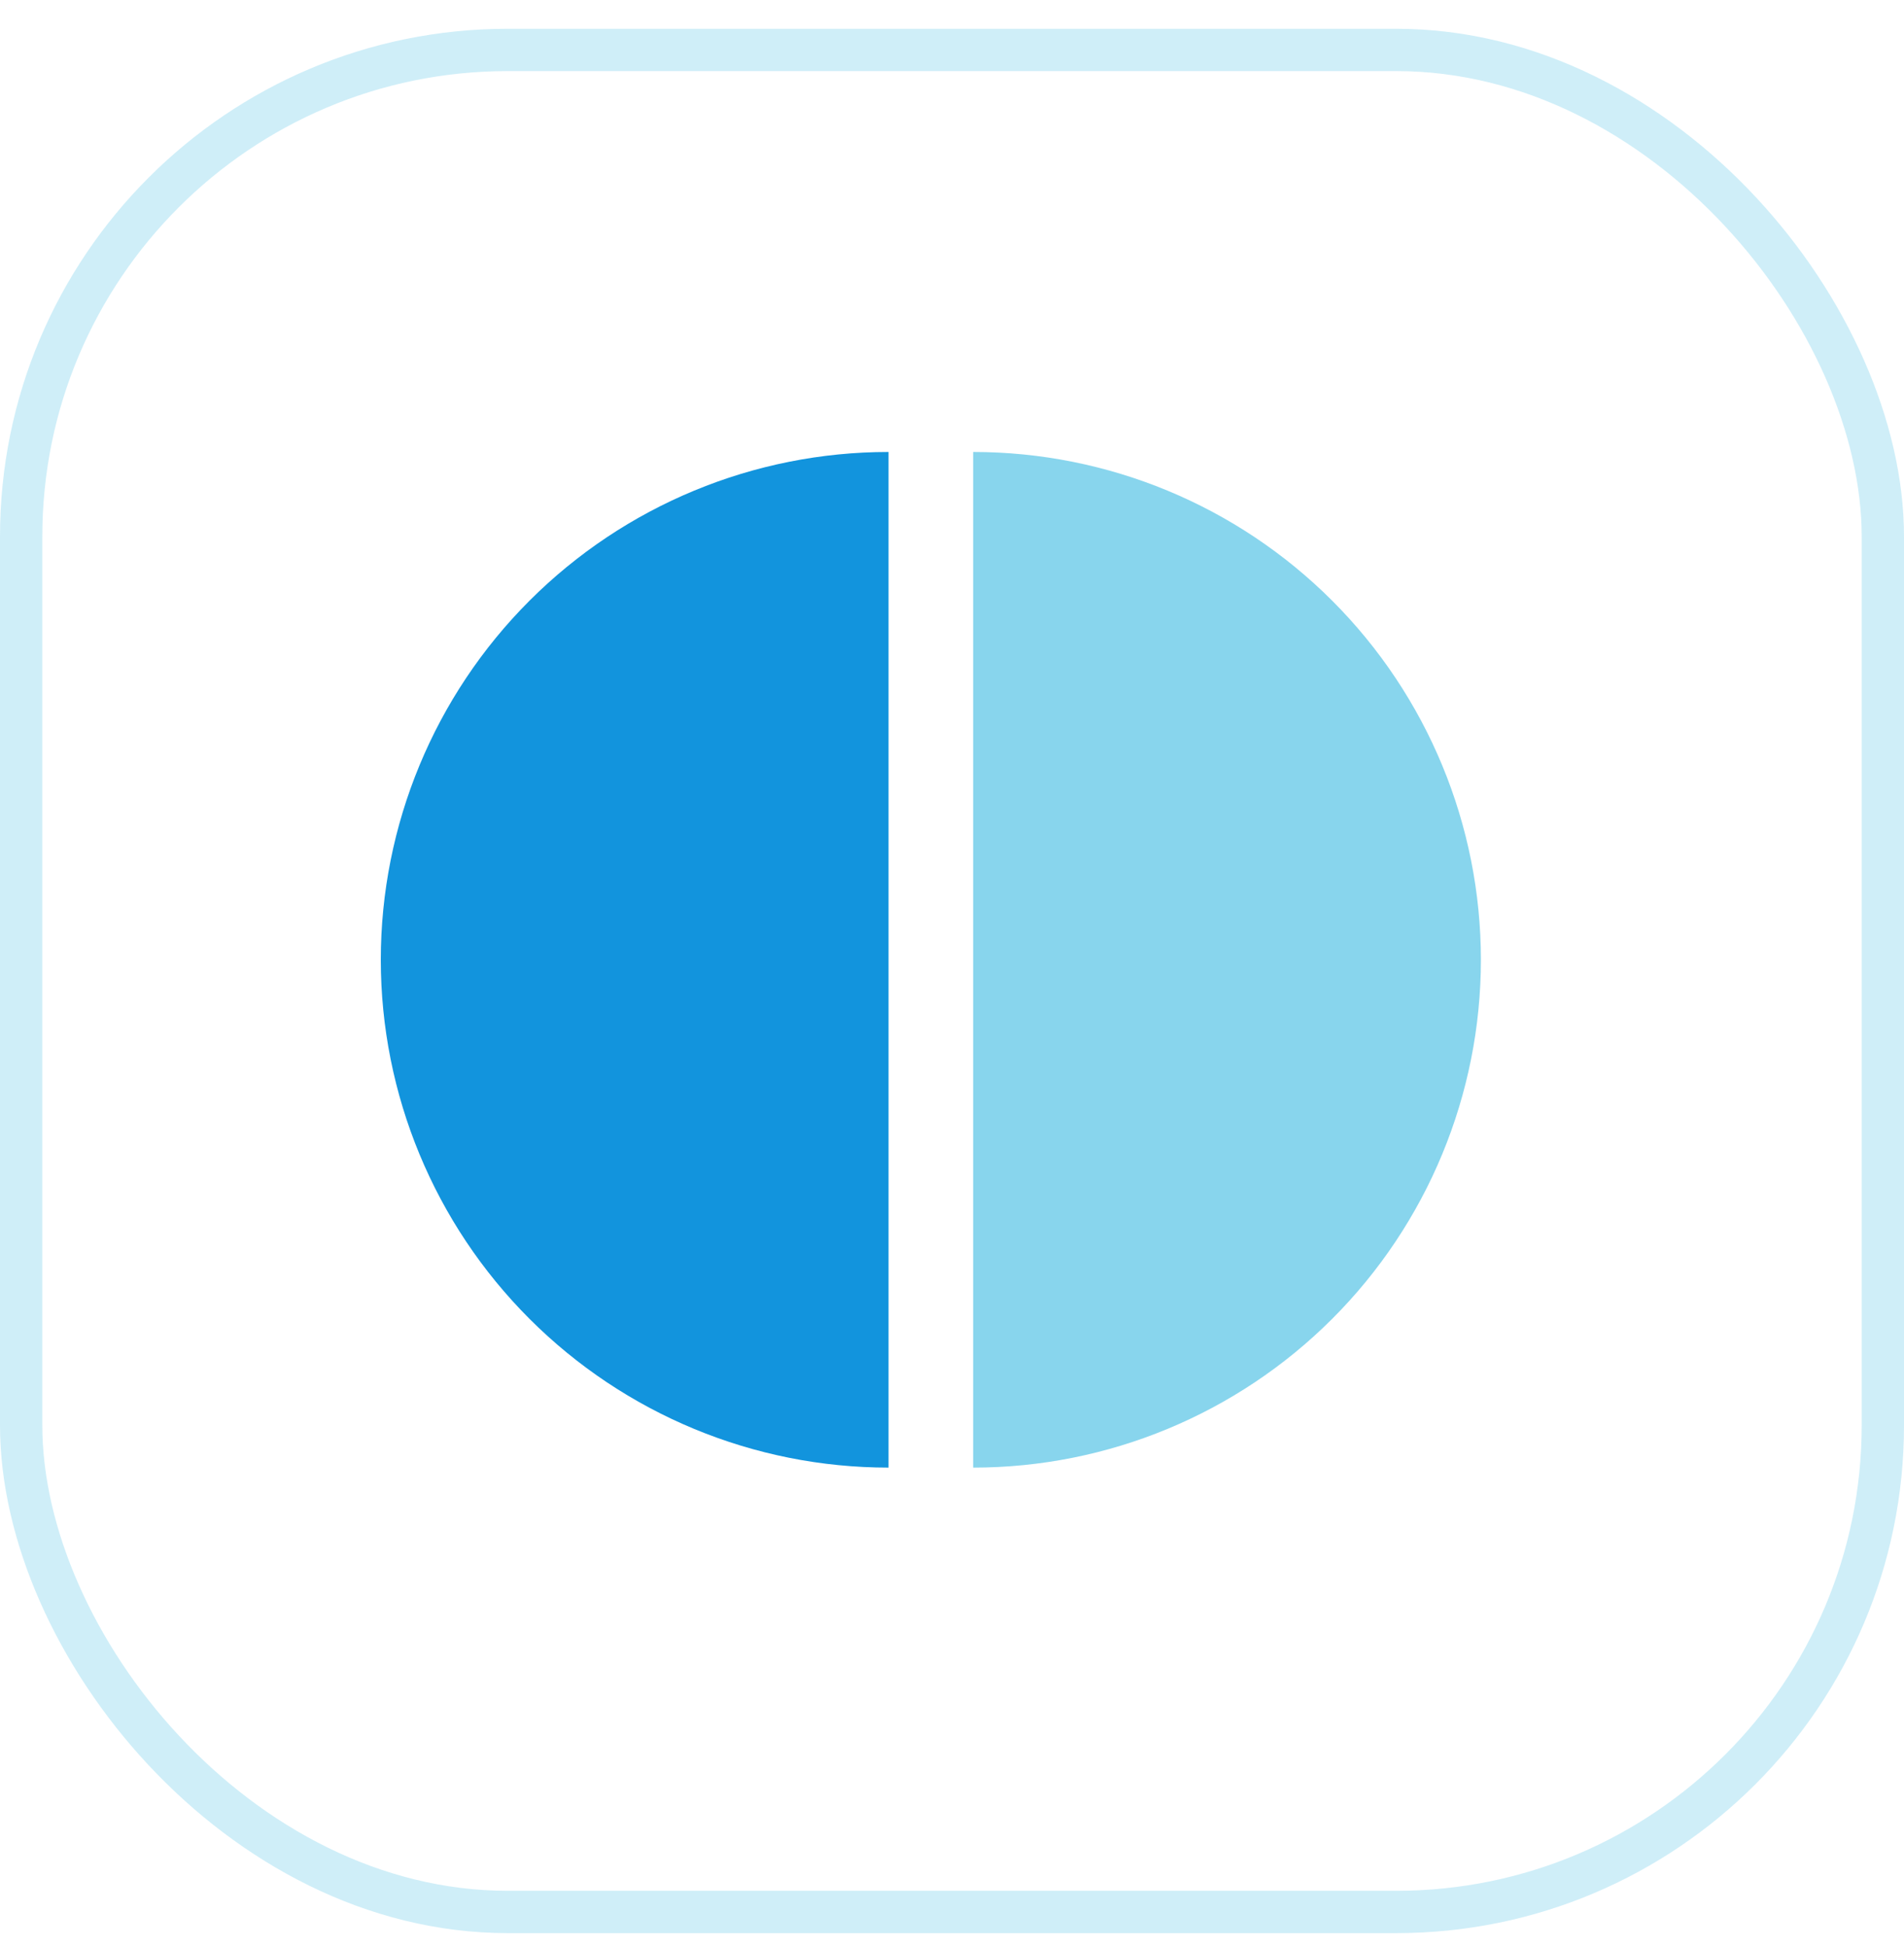<svg width="45" height="46" viewBox="0 0 45 46" fill="none" xmlns="http://www.w3.org/2000/svg">
<rect opacity="0.2" x="0.5" y="1.18" width="44" height="44" rx="11.5" stroke="#12ADDD"/>
<path opacity="0.5" d="M23 34.68C26.183 34.68 29.235 33.415 31.485 31.165C33.736 28.915 35 25.862 35 22.68C35 19.497 33.736 16.445 31.485 14.194C29.235 11.944 26.183 10.68 23 10.68V34.68Z" fill="#12ADDD"/>
<path d="M12.515 31.165C14.765 33.415 17.817 34.68 21 34.68V10.68C17.817 10.68 14.765 11.944 12.515 14.194C10.264 16.445 9 19.497 9 22.68C9 25.862 10.264 28.915 12.515 31.165Z" fill="#1294DD"/>
</svg>
